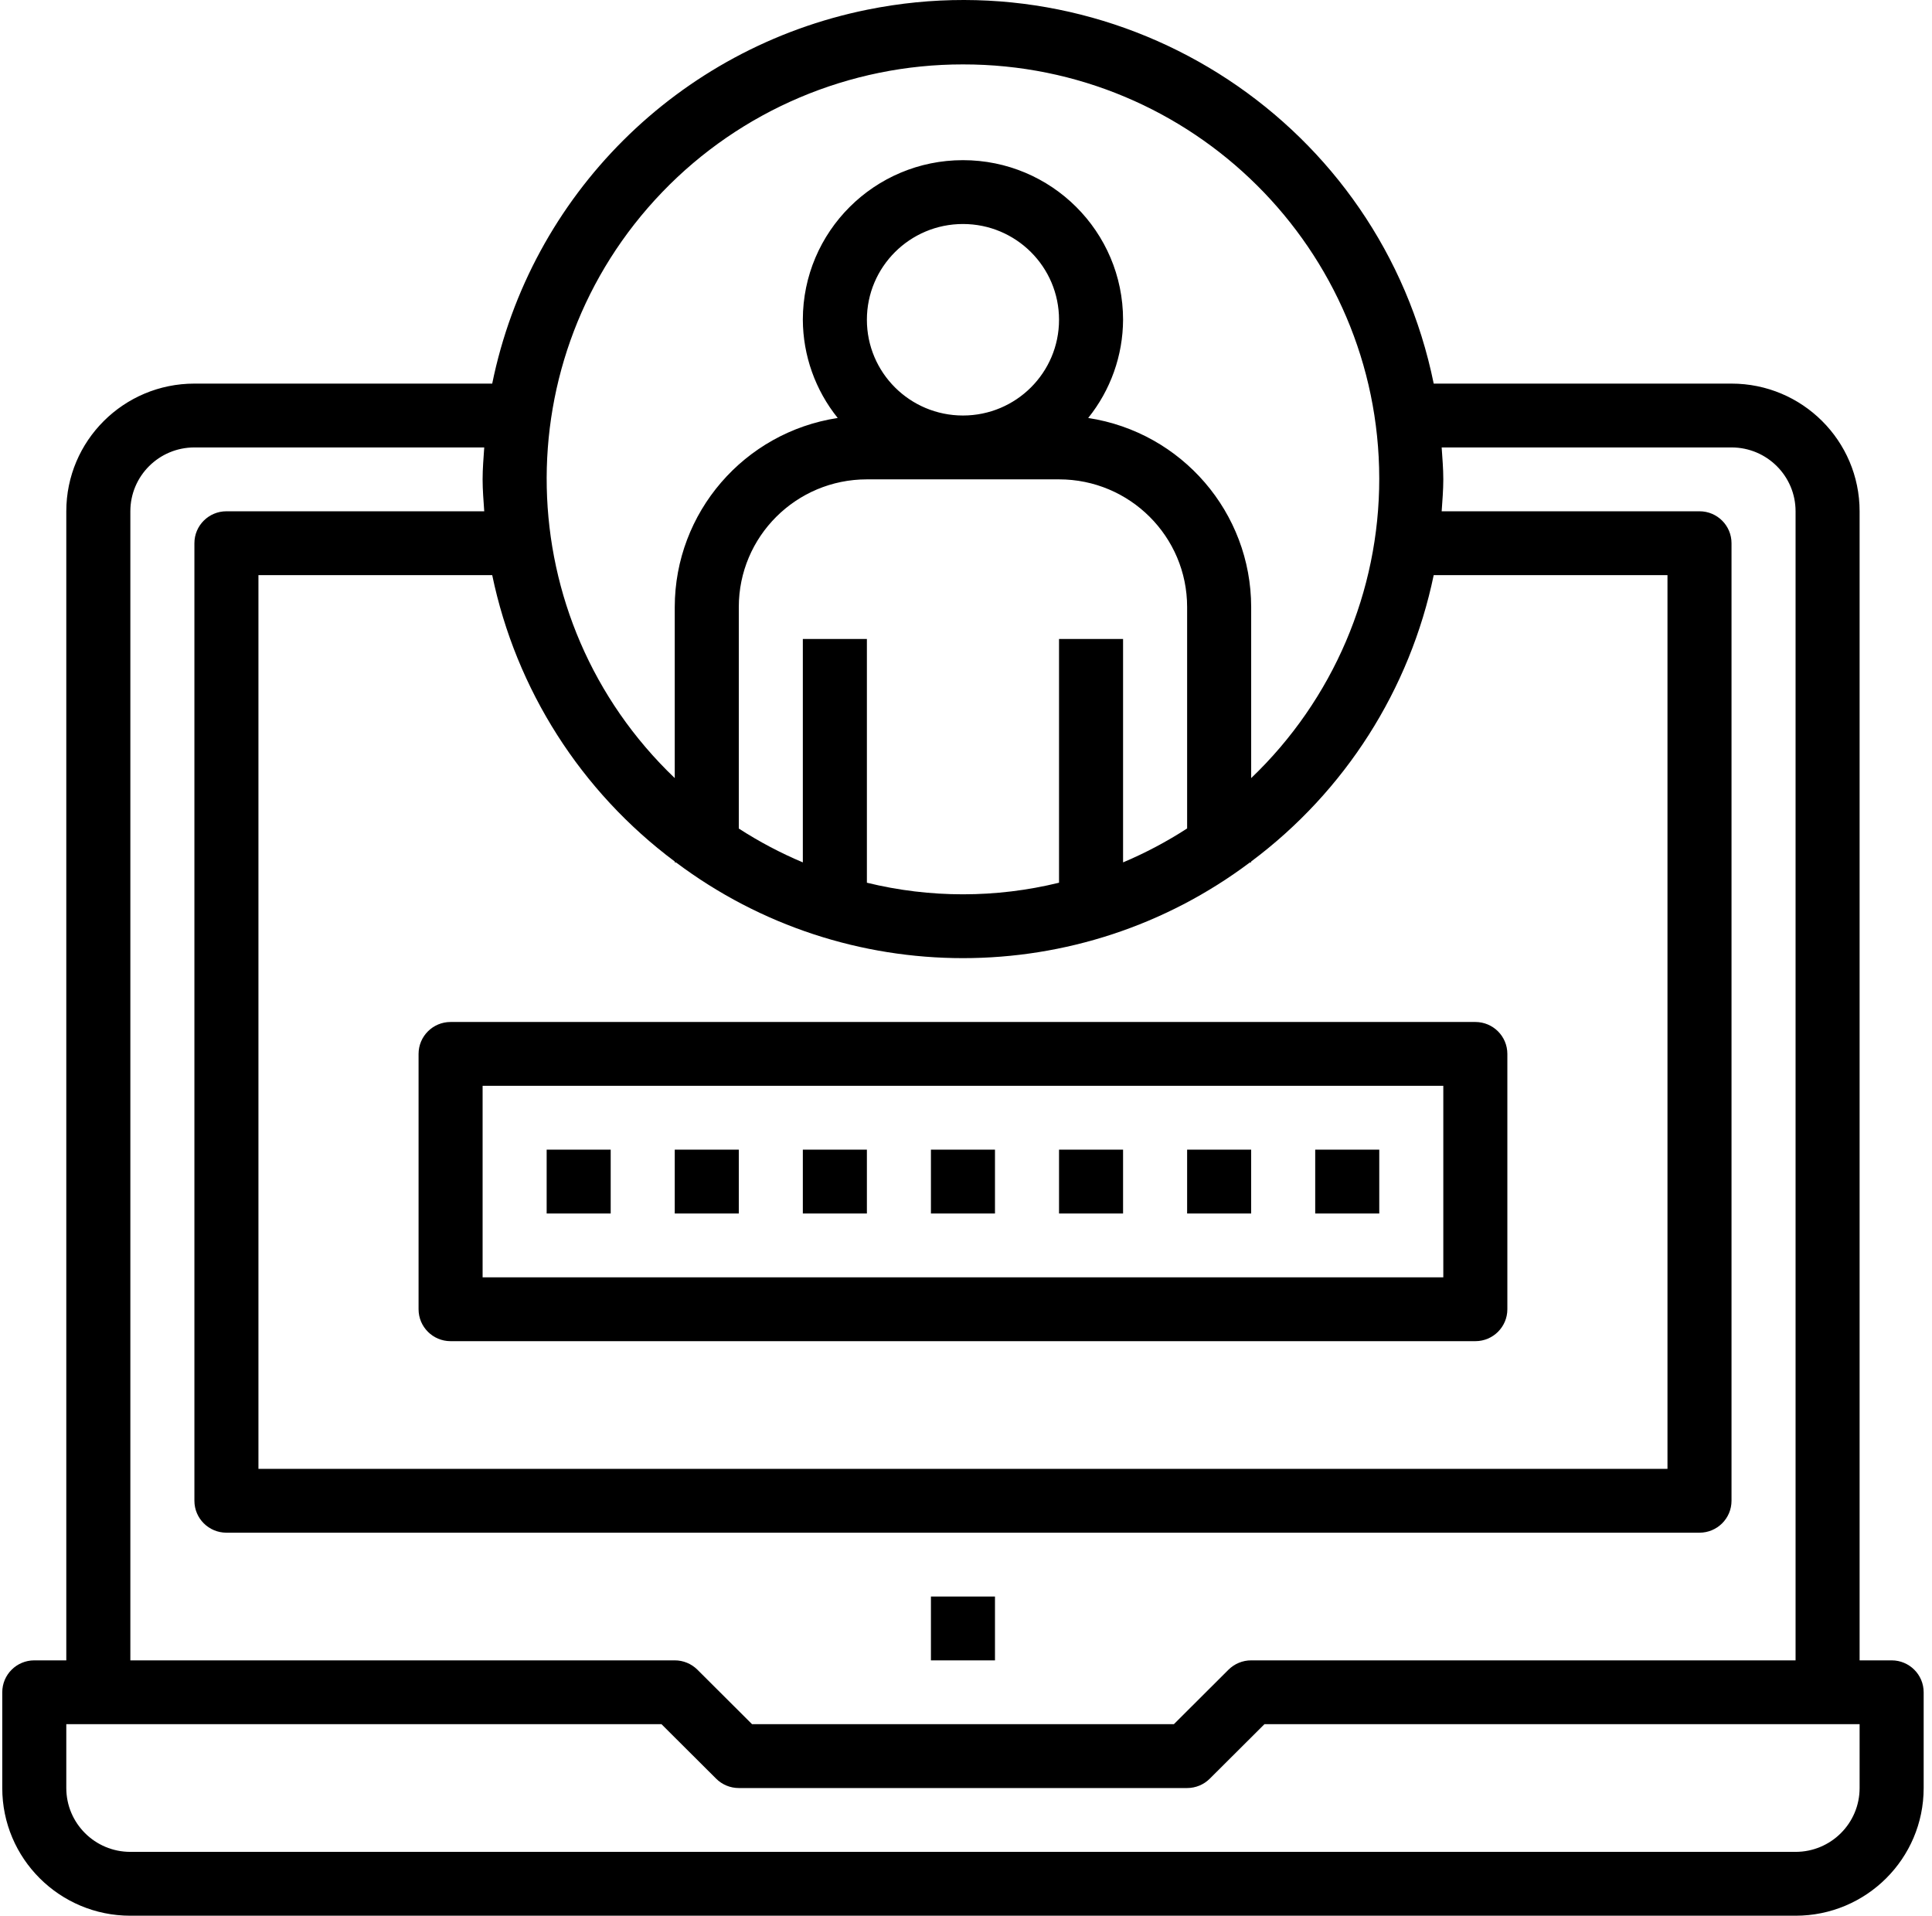 <svg viewBox="0 0 117 116" xmlns="http://www.w3.org/2000/svg">
<path d="M60.255 96.672H56.376V100.538H60.255V96.672Z M114.556 100.538H112.616V30.959C112.616 26.689 109.143 23.228 104.859 23.228H86.824C83.627 7.536 68.272 -2.601 52.527 0.586C41.079 2.902 32.133 11.819 29.808 23.228H11.773C7.488 23.228 4.015 26.689 4.015 30.959V100.538H2.076C1.005 100.538 0.137 101.403 0.137 102.471V108.269C0.137 112.539 3.61 116 7.894 116H108.738C113.022 116 116.495 112.539 116.495 108.269V102.471C116.495 101.403 115.627 100.538 114.556 100.538ZM40.108 11.63C44.865 6.685 51.443 3.892 58.316 3.9C72.223 3.885 83.51 15.108 83.526 28.969C83.534 35.819 80.731 42.374 75.77 47.115V36.757C75.763 31.038 71.573 26.178 65.9 25.309C67.258 23.622 68.003 21.526 68.012 19.362C68.012 14.025 63.671 9.698 58.316 9.698C52.961 9.698 48.619 14.025 48.619 19.362C48.629 21.526 49.373 23.622 50.731 25.309C45.059 26.178 40.869 31.038 40.862 36.757V47.115C30.822 37.523 30.485 21.636 40.108 11.63ZM64.134 38.69V53.45C60.312 54.386 56.32 54.386 52.498 53.45V38.69H48.619V52.219C47.269 51.651 45.971 50.965 44.741 50.17V36.757C44.741 32.487 48.214 29.026 52.498 29.026H64.134C68.418 29.026 71.891 32.487 71.891 36.757V50.164C70.661 50.961 69.363 51.649 68.012 52.219V38.69H64.134ZM52.498 19.362C52.498 16.16 55.103 13.564 58.316 13.564C61.529 13.564 64.134 16.16 64.134 19.362C64.134 22.565 61.529 25.16 58.316 25.16C55.103 25.16 52.498 22.565 52.498 19.362ZM40.862 52.165V52.219H40.936C51.224 59.95 65.408 59.95 75.696 52.219H75.77V52.165C81.453 47.922 85.384 41.755 86.824 34.824H100.981V88.941H15.651V34.824H29.808C31.247 41.755 35.179 47.922 40.862 52.165ZM7.894 30.959C7.894 28.824 9.63 27.093 11.773 27.093H29.325C29.282 27.735 29.226 28.373 29.226 29.026C29.226 29.679 29.282 30.317 29.325 30.959H13.712C12.641 30.959 11.773 31.824 11.773 32.892V90.874C11.773 91.942 12.641 92.807 13.712 92.807H102.92C103.991 92.807 104.859 91.942 104.859 90.874V32.892C104.859 31.824 103.991 30.959 102.92 30.959H87.306C87.349 30.317 87.405 29.679 87.405 29.026C87.405 28.373 87.349 27.735 87.306 27.093H104.859C107.001 27.093 108.738 28.824 108.738 30.959V100.538H75.77C75.256 100.537 74.762 100.741 74.398 101.102L71.088 104.403H45.544L42.233 101.102C41.869 100.741 41.376 100.537 40.862 100.538H7.894V30.959ZM112.616 108.269C112.616 110.404 110.88 112.134 108.738 112.134H7.894C5.752 112.134 4.015 110.404 4.015 108.269V104.403H40.059L43.37 107.703C43.733 108.065 44.226 108.269 44.741 108.269H71.891C72.405 108.269 72.898 108.065 73.262 107.703L76.573 104.403H112.616V108.269Z M89.345 61.883H27.287C26.216 61.883 25.348 62.748 25.348 63.816V79.278C25.348 80.345 26.216 81.21 27.287 81.21H89.345C90.416 81.21 91.284 80.345 91.284 79.278V63.816C91.284 62.748 90.416 61.883 89.345 61.883ZM87.405 77.345H29.226V65.748H87.405V77.345Z M60.255 69.614H56.376V73.479H60.255V69.614Z M68.012 69.614H64.134V73.479H68.012V69.614Z M75.769 69.614H71.891V73.479H75.769V69.614Z M83.527 69.614H79.648V73.479H83.527V69.614Z M36.983 69.614H33.105V73.479H36.983V69.614Z M44.741 69.614H40.862V73.479H44.741V69.614Z M52.498 69.614H48.619V73.479H52.498V69.614Z" />
</svg>

